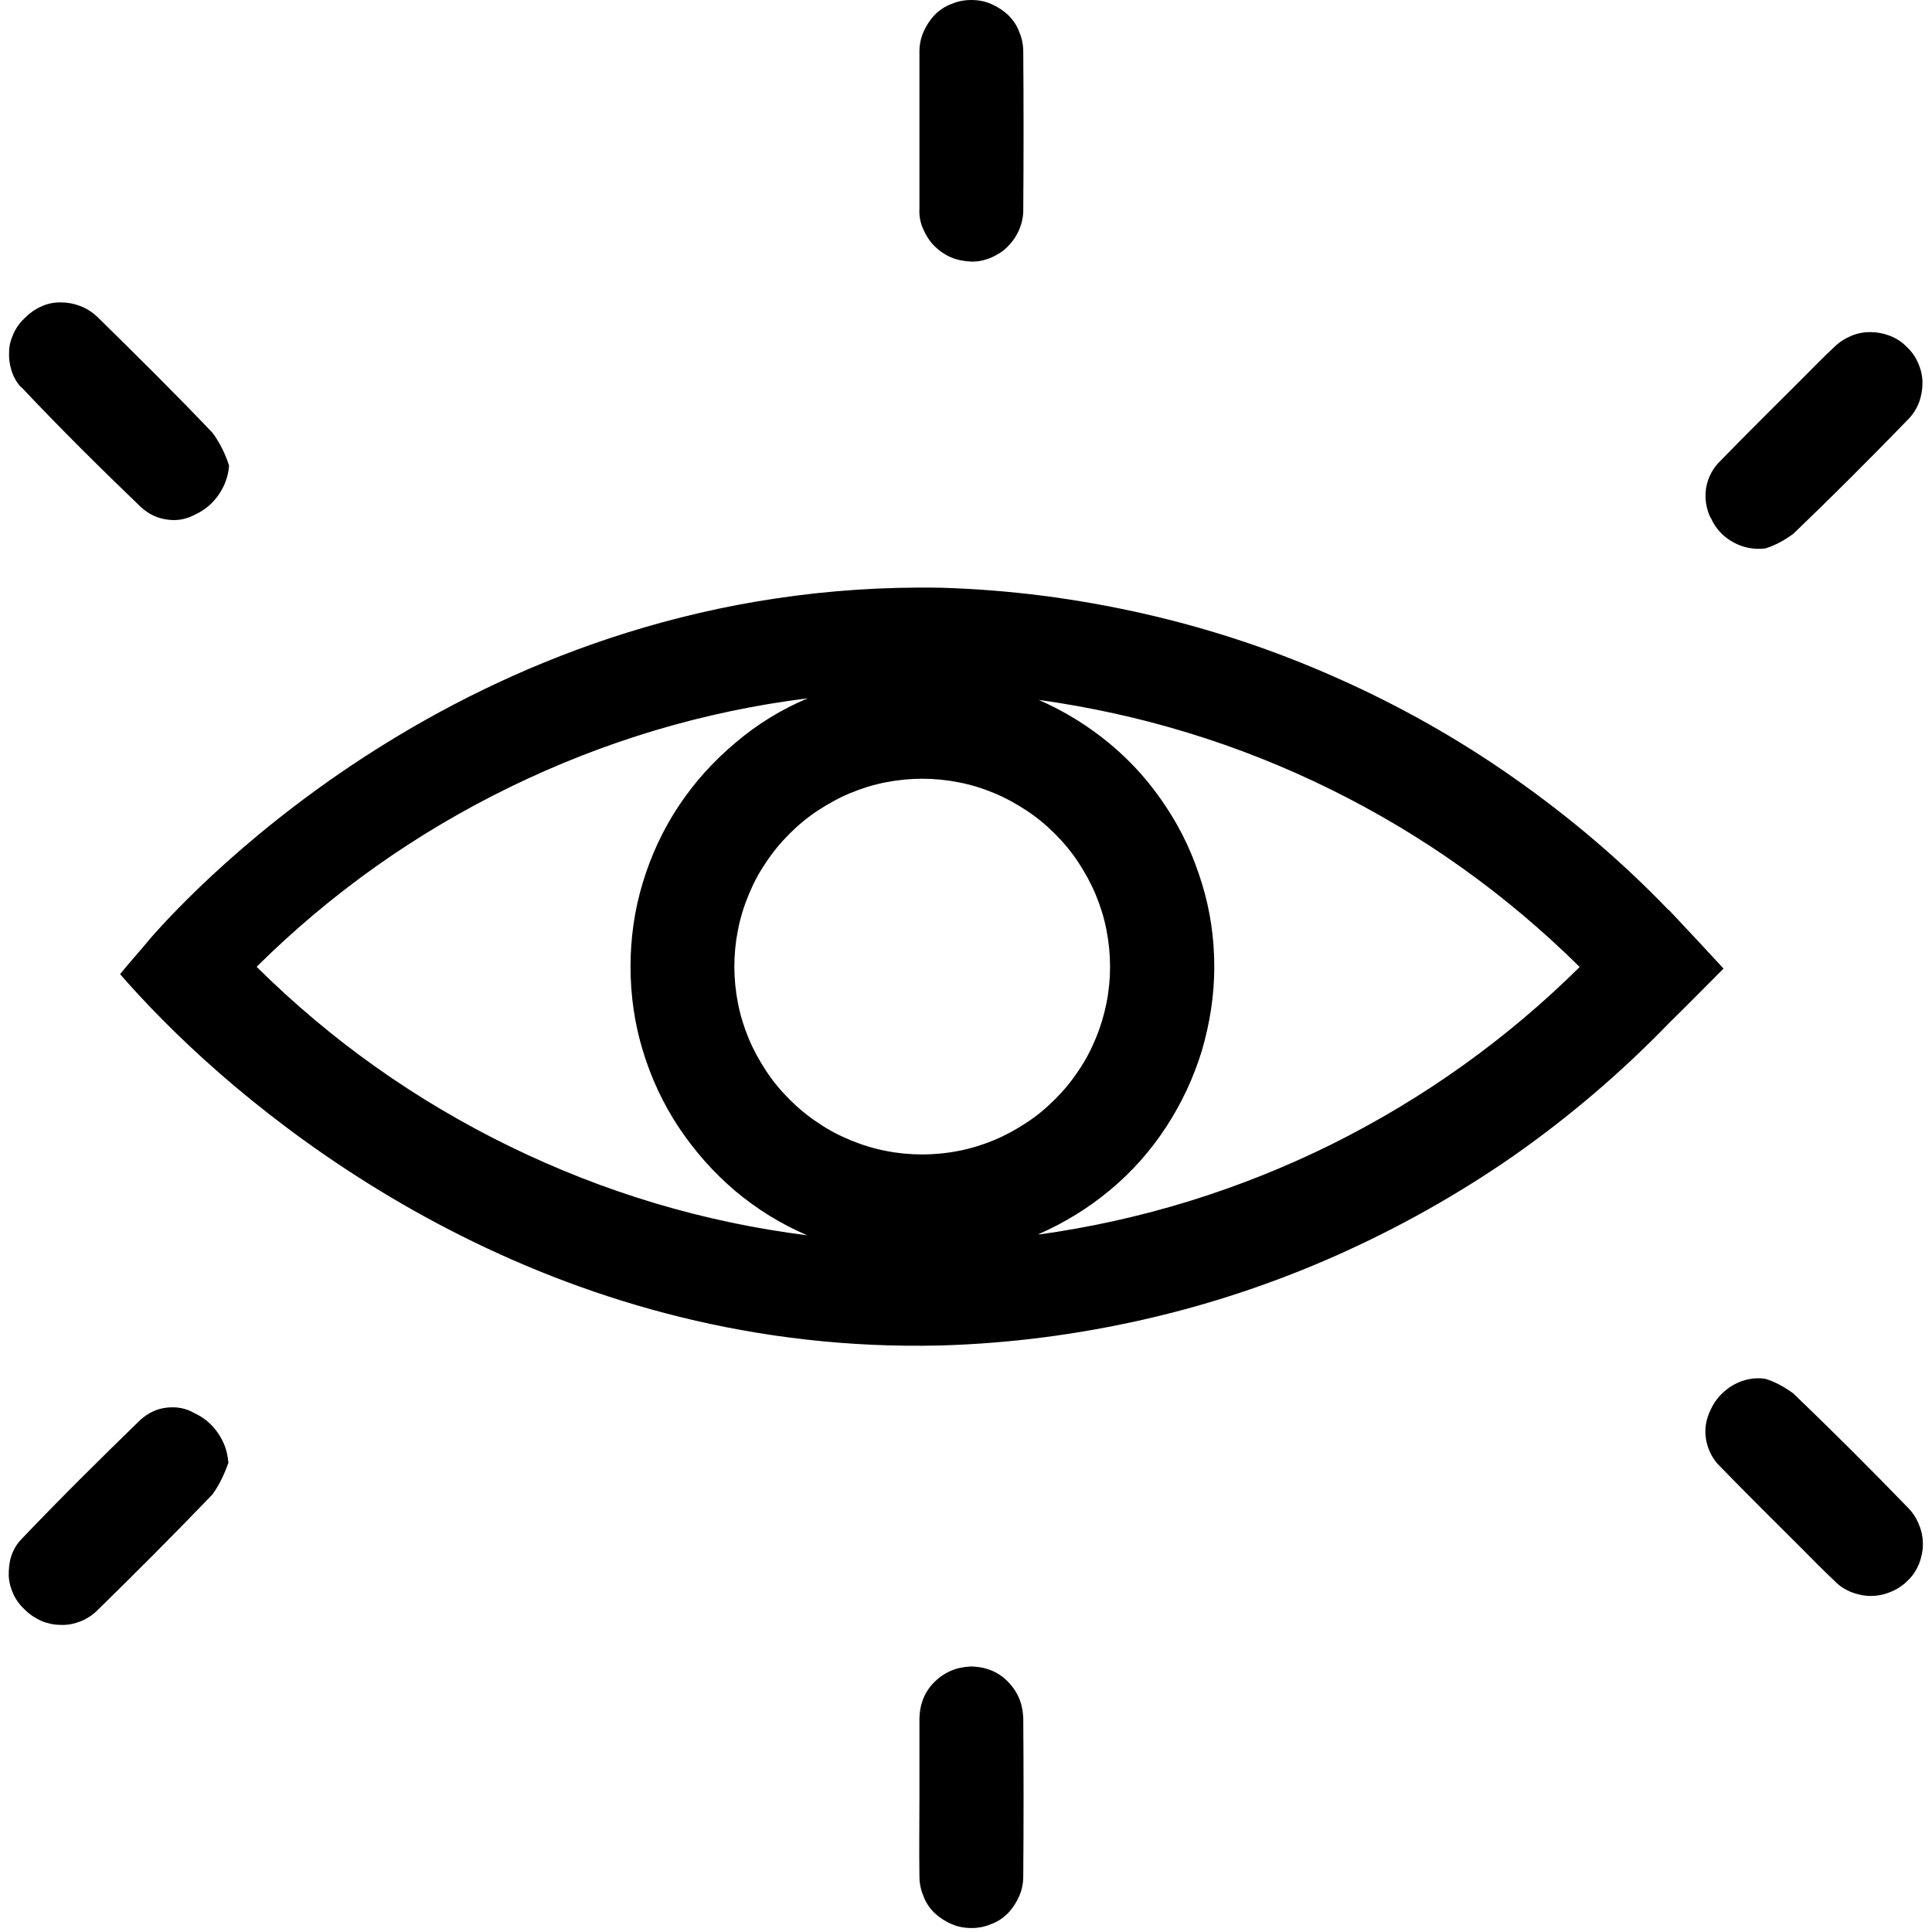 <?xml version="1.0" encoding="UTF-8"?>
<svg id="Layer_1" xmlns="http://www.w3.org/2000/svg" width="48.75" height="48.75" viewBox="0 0 48.75 48.75">
  <path d="M48.14,38.04c.12.12.22.27.28.43.07.16.1.33.1.5s-.04.34-.1.5c-.07.16-.16.3-.29.42-.12.12-.27.22-.43.28-.16.07-.33.1-.5.1-.17,0-.34-.04-.5-.1-.16-.07-.3-.16-.42-.29-.28-.26-.55-.54-.82-.81-.68-.68-1.37-1.36-2.04-2.05-.2-.19-.32-.42-.37-.69s0-.53.12-.77c.12-.26.31-.46.56-.61.25-.14.52-.2.81-.16.26.08.49.21.71.37.98.94,1.94,1.9,2.89,2.88ZM25.82,43.34c.01,1.33.01,2.67,0,4,0,.17-.03.34-.1.5-.07.16-.16.3-.28.43-.12.12-.26.22-.43.28-.16.07-.33.1-.5.1s-.34-.03-.5-.1c-.16-.07-.3-.16-.43-.28-.12-.12-.22-.26-.28-.43-.07-.16-.1-.33-.1-.5-.01-.66,0-1.32,0-1.98s0-1.32,0-1.98c0-.17.03-.34.09-.5s.16-.31.28-.43c.12-.12.26-.22.42-.29.16-.07.33-.1.5-.11.17,0,.34.03.5.09s.31.16.43.28.22.26.29.42.1.33.11.5h0ZM5.77,36.89c-.1.29-.23.57-.41.82-.96,1-1.94,1.98-2.93,2.95-.12.11-.26.2-.42.26s-.32.09-.49.08c-.17,0-.33-.04-.48-.1-.15-.07-.29-.16-.41-.28-.12-.11-.22-.24-.29-.39-.07-.15-.11-.3-.12-.47,0-.16.01-.32.06-.48s.13-.3.24-.42c.98-1.03,2-2.04,3.02-3.03.19-.17.4-.28.66-.31.25-.03.49.01.71.14.24.11.44.28.59.5.15.22.24.46.26.73ZM43.17,13.08c-.12-.24-.16-.5-.12-.77.05-.27.17-.5.37-.69.67-.69,1.36-1.37,2.04-2.05.27-.27.54-.55.82-.81.12-.12.26-.21.42-.28.16-.07.32-.1.49-.1.17,0,.33.03.49.09s.3.15.42.27c.13.12.23.26.3.42.07.16.11.33.11.5,0,.17-.03.34-.09.5-.06.16-.16.31-.28.43-.95.98-1.91,1.94-2.89,2.88-.22.16-.45.29-.71.37-.29.03-.56-.02-.81-.16-.25-.14-.44-.34-.56-.61h0ZM23.2,5.27c0-.66,0-1.32,0-1.98s0-1.32,0-1.98c0-.17.03-.34.1-.5.07-.16.16-.3.28-.43.12-.12.26-.22.43-.28.16-.07.33-.1.5-.1s.34.03.5.1c.16.07.3.16.43.28.12.12.22.26.28.43.07.16.1.33.1.5.01,1.33.01,2.67,0,4,0,.17-.04.34-.11.5-.07.16-.17.3-.29.42-.12.12-.27.21-.43.28-.16.06-.33.1-.5.09s-.34-.04-.5-.11c-.16-.07-.3-.17-.42-.29-.12-.12-.21-.27-.28-.43s-.1-.33-.09-.5h0ZM.53,9.77c-.11-.12-.19-.26-.24-.42s-.07-.32-.06-.48c0-.16.05-.32.12-.47.07-.15.17-.28.29-.39.12-.12.25-.21.41-.28.15-.07.31-.1.48-.1.17,0,.33.03.49.09s.3.15.42.26c.99.97,1.98,1.95,2.93,2.95.18.25.32.53.41.82-.02.27-.11.51-.26.73s-.35.39-.59.5c-.22.12-.46.17-.71.13-.25-.03-.47-.14-.66-.31-1.03-.99-2.04-1.99-3.02-3.03ZM26.21,31.14c.66-.29,1.26-.66,1.81-1.12.55-.46,1.02-.99,1.41-1.59.39-.6.69-1.24.9-1.93.2-.69.31-1.39.31-2.1,0-.72-.1-1.42-.31-2.1-.21-.69-.5-1.33-.9-1.93-.39-.6-.86-1.13-1.41-1.59-.55-.46-1.15-.83-1.81-1.12,2.58.36,5.04,1.11,7.37,2.26,2.33,1.15,4.43,2.65,6.28,4.48-1.85,1.83-3.94,3.32-6.27,4.48-2.33,1.15-4.79,1.91-7.37,2.27h0ZM23.27,29.13c-.31,0-.62-.03-.92-.09-.31-.06-.6-.15-.89-.27-.29-.12-.56-.26-.82-.44-.26-.17-.5-.37-.72-.59-.22-.22-.42-.46-.59-.72-.17-.26-.32-.53-.44-.82-.12-.29-.21-.58-.27-.89-.06-.31-.09-.61-.09-.92,0-.31.03-.62.09-.92.06-.31.15-.6.27-.89.12-.29.26-.56.44-.82.17-.26.37-.5.59-.72s.46-.42.72-.59c.26-.17.53-.32.82-.44s.58-.21.89-.27c.31-.06.61-.09.92-.09.31,0,.62.03.92.09.31.06.6.15.89.27.29.12.56.27.82.44.26.17.5.37.72.59.22.22.42.46.59.72.17.26.32.53.44.82.12.29.21.58.27.89s.09.61.09.92c0,.31-.03.62-.09.92-.06.3-.15.6-.27.89-.12.29-.26.56-.44.82-.17.26-.37.5-.59.72-.22.22-.46.42-.72.59s-.53.32-.82.44-.58.21-.89.27c-.3.06-.61.09-.92.09h0ZM6.48,24.39c1.88-1.86,4.01-3.37,6.39-4.53,2.38-1.16,4.88-1.91,7.51-2.24-.66.28-1.27.65-1.82,1.12-.55.46-1.03.99-1.43,1.59-.4.6-.7,1.25-.91,1.94-.21.69-.31,1.4-.31,2.12,0,.72.1,1.43.31,2.12.21.69.51,1.34.91,1.94.4.6.87,1.13,1.42,1.6.55.46,1.16.84,1.82,1.12-2.62-.33-5.12-1.08-7.5-2.24-2.38-1.16-4.51-2.67-6.39-4.53h0ZM42.11,22.97c-1.19-1.24-2.5-2.35-3.91-3.34-1.41-.99-2.9-1.83-4.48-2.53-1.57-.7-3.2-1.24-4.88-1.62-1.68-.38-3.38-.6-5.1-.65-11.69-.21-18.91,7.67-19.94,8.84-.25.31-.52.6-.77.91.26.3.64.72,1.12,1.2,3.28,3.3,10.19,8.4,19.59,8.17,1.72-.05,3.42-.27,5.1-.65s3.3-.92,4.88-1.62c1.57-.7,3.07-1.54,4.48-2.52,1.41-.99,2.71-2.1,3.91-3.34.46-.45.92-.92,1.38-1.38-.45-.49-.92-.99-1.38-1.48Z"/>
</svg>
